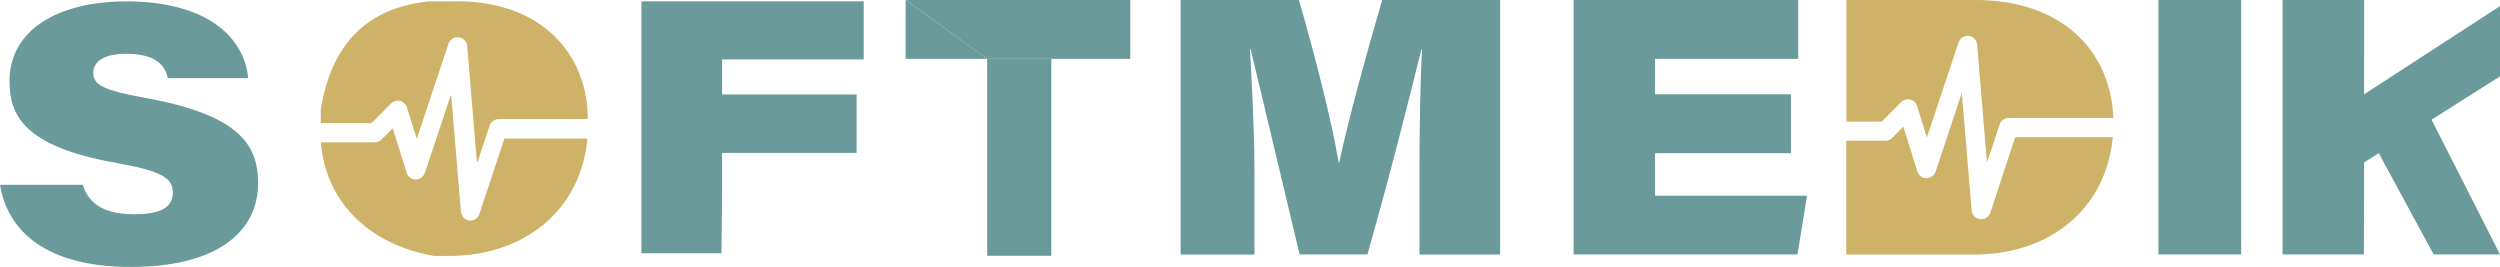 <svg xmlns="http://www.w3.org/2000/svg" viewBox="0 0 589.36 62.93"><defs><style>.cls-1{fill:#6a9b9a;}.cls-2{fill:#ceb268;}</style></defs><g id="Capa_2" data-name="Capa 2"><g id="Capa_4" data-name="Capa 4"><path class="cls-1" d="M201.94,36.05H170.23V46h0l-.15,13.71H151.21V.31h52.41V14H170.23v8.27h31.71Z"/><path class="cls-1" d="M315.7,38.34h-.11c-1.7-10.1-5.5-24.83-9.37-38.34h-27.9V60h17.41V40.42c0-10.29-.69-21.87-1.05-28.86h.14c2.95,12.13,6.83,28.69,11.55,48.41h16c6-21.2,9.81-36.69,12.7-48.29h.18c-.43,7-.61,18.56-.61,28.07V60h19V0h-27.8C321.84,13.72,318,27.73,315.7,38.34Z"/><path class="cls-2" d="M469.22,50.12a2.27,2.27,0,0,1-2.14,1.54l-.27,0a2.25,2.25,0,0,1-2-2l-2.32-27.78-6.2,18.63A2.31,2.31,0,0,1,454.16,42,2.25,2.25,0,0,1,452,40.4l-3.29-10.52-2.65,2.64a2.21,2.21,0,0,1-1.59.66h-9.23V60h30.18c18.09,0,31.14-11,32.65-27.67h-23Z"/><path class="cls-2" d="M448.19,24.06a2.26,2.26,0,0,1,3.74.92l2.32,7.43L461.72,10a2.25,2.25,0,0,1,4.38.53l2.31,27.77,3-8.95a2.24,2.24,0,0,1,2.13-1.54h24.66C497.64,12.57,486.71,0,465.64,0H435.27V28.68h8.3Z"/><path class="cls-2" d="M113,50.45A2.24,2.24,0,0,1,110.89,52h-.23a2.35,2.35,0,0,1-2-2.17l-2.28-27.27a.08.08,0,0,0-.15,0l-6.09,18.26A2.31,2.31,0,0,1,98,42.31a2.23,2.23,0,0,1-2.13-1.57l-3.25-10.4a.08.08,0,0,0-.14,0l-2.52,2.53a2.36,2.36,0,0,1-1.65.68H75.73a.08.08,0,0,0-.08.08h0c1.19,14.22,11.63,24.12,26.7,26.7h3.49c18,0,31.08-10.93,32.63-27.57a.08.08,0,0,0-.08-.09H119a.08.08,0,0,0-.08,0Z"/><path class="cls-2" d="M92.19,24.4a2.24,2.24,0,0,1,2.13-.59,2.22,2.22,0,0,1,1.61,1.51l2.25,7.18a.08.08,0,0,0,.15,0l7.4-22.18a2.23,2.23,0,0,1,2.4-1.52,2.26,2.26,0,0,1,2,2l2.29,27.38a.08.08,0,0,0,.15,0l2.84-8.52a2.33,2.33,0,0,1,2.21-1.59h20.85a.09.09,0,0,0,.09-.09C138.53,12.6,127.42-.36,106,.33h-4.87c-15.45,1.59-23.19,11-25.51,25.52v3.09a.09.09,0,0,0,.08.08H87.54a.07.07,0,0,0,.06,0Z"/><rect class="cls-1" x="508.84" width="19.51" height="59.97"/><path class="cls-1" d="M33.79,23C24.48,21.28,22,20,22,17.22s2.5-4.53,7.78-4.53c7.43,0,9.13,3.06,9.81,5.73H58.51C57.74,9.55,49.72.33,29.79.33,13.4.33,2.24,7.25,2.24,19.11c0,7.89,3.19,15.45,25.34,19.33,11.24,2,13.16,3.82,13.16,7,0,3-2.15,5.07-9.07,5.07-7.82,0-10.9-3-12.16-6.94H0C1.79,54.4,10.74,62.93,30.85,62.93c20.37,0,30-8.32,30-19.76C60.84,34.14,56.45,27,33.79,23Z"/><polygon class="cls-1" points="390.17 36.11 422.21 36.11 422.21 22.23 390.17 22.23 390.17 13.88 423.91 13.88 423.91 0 370.96 0 370.96 59.97 423.75 59.97 425.99 46.12 390.17 46.12 390.17 36.11"/><polygon class="cls-1" points="557.32 38.29 589.36 18 589.36 1.44 557.32 22.23 557.32 13.88 557.33 0 556.97 0 538.1 0 538.1 59.97 557.27 59.97 557.32 46.12 557.32 46.12 557.32 38.29"/><polygon class="cls-1" points="232.72 13.88 266.45 13.88 266.45 0 213.5 0 232.72 13.88"/><polyline class="cls-1" points="213.5 13.88 232.72 13.88 213.5 0"/><polyline class="cls-1" points="247.84 13.88 232.72 13.88 232.72 60.3 247.84 60.3"/><polyline class="cls-1" points="559.82 34.34 573.71 59.97 589.36 59.97 571.98 25.76"/></g></g></svg>